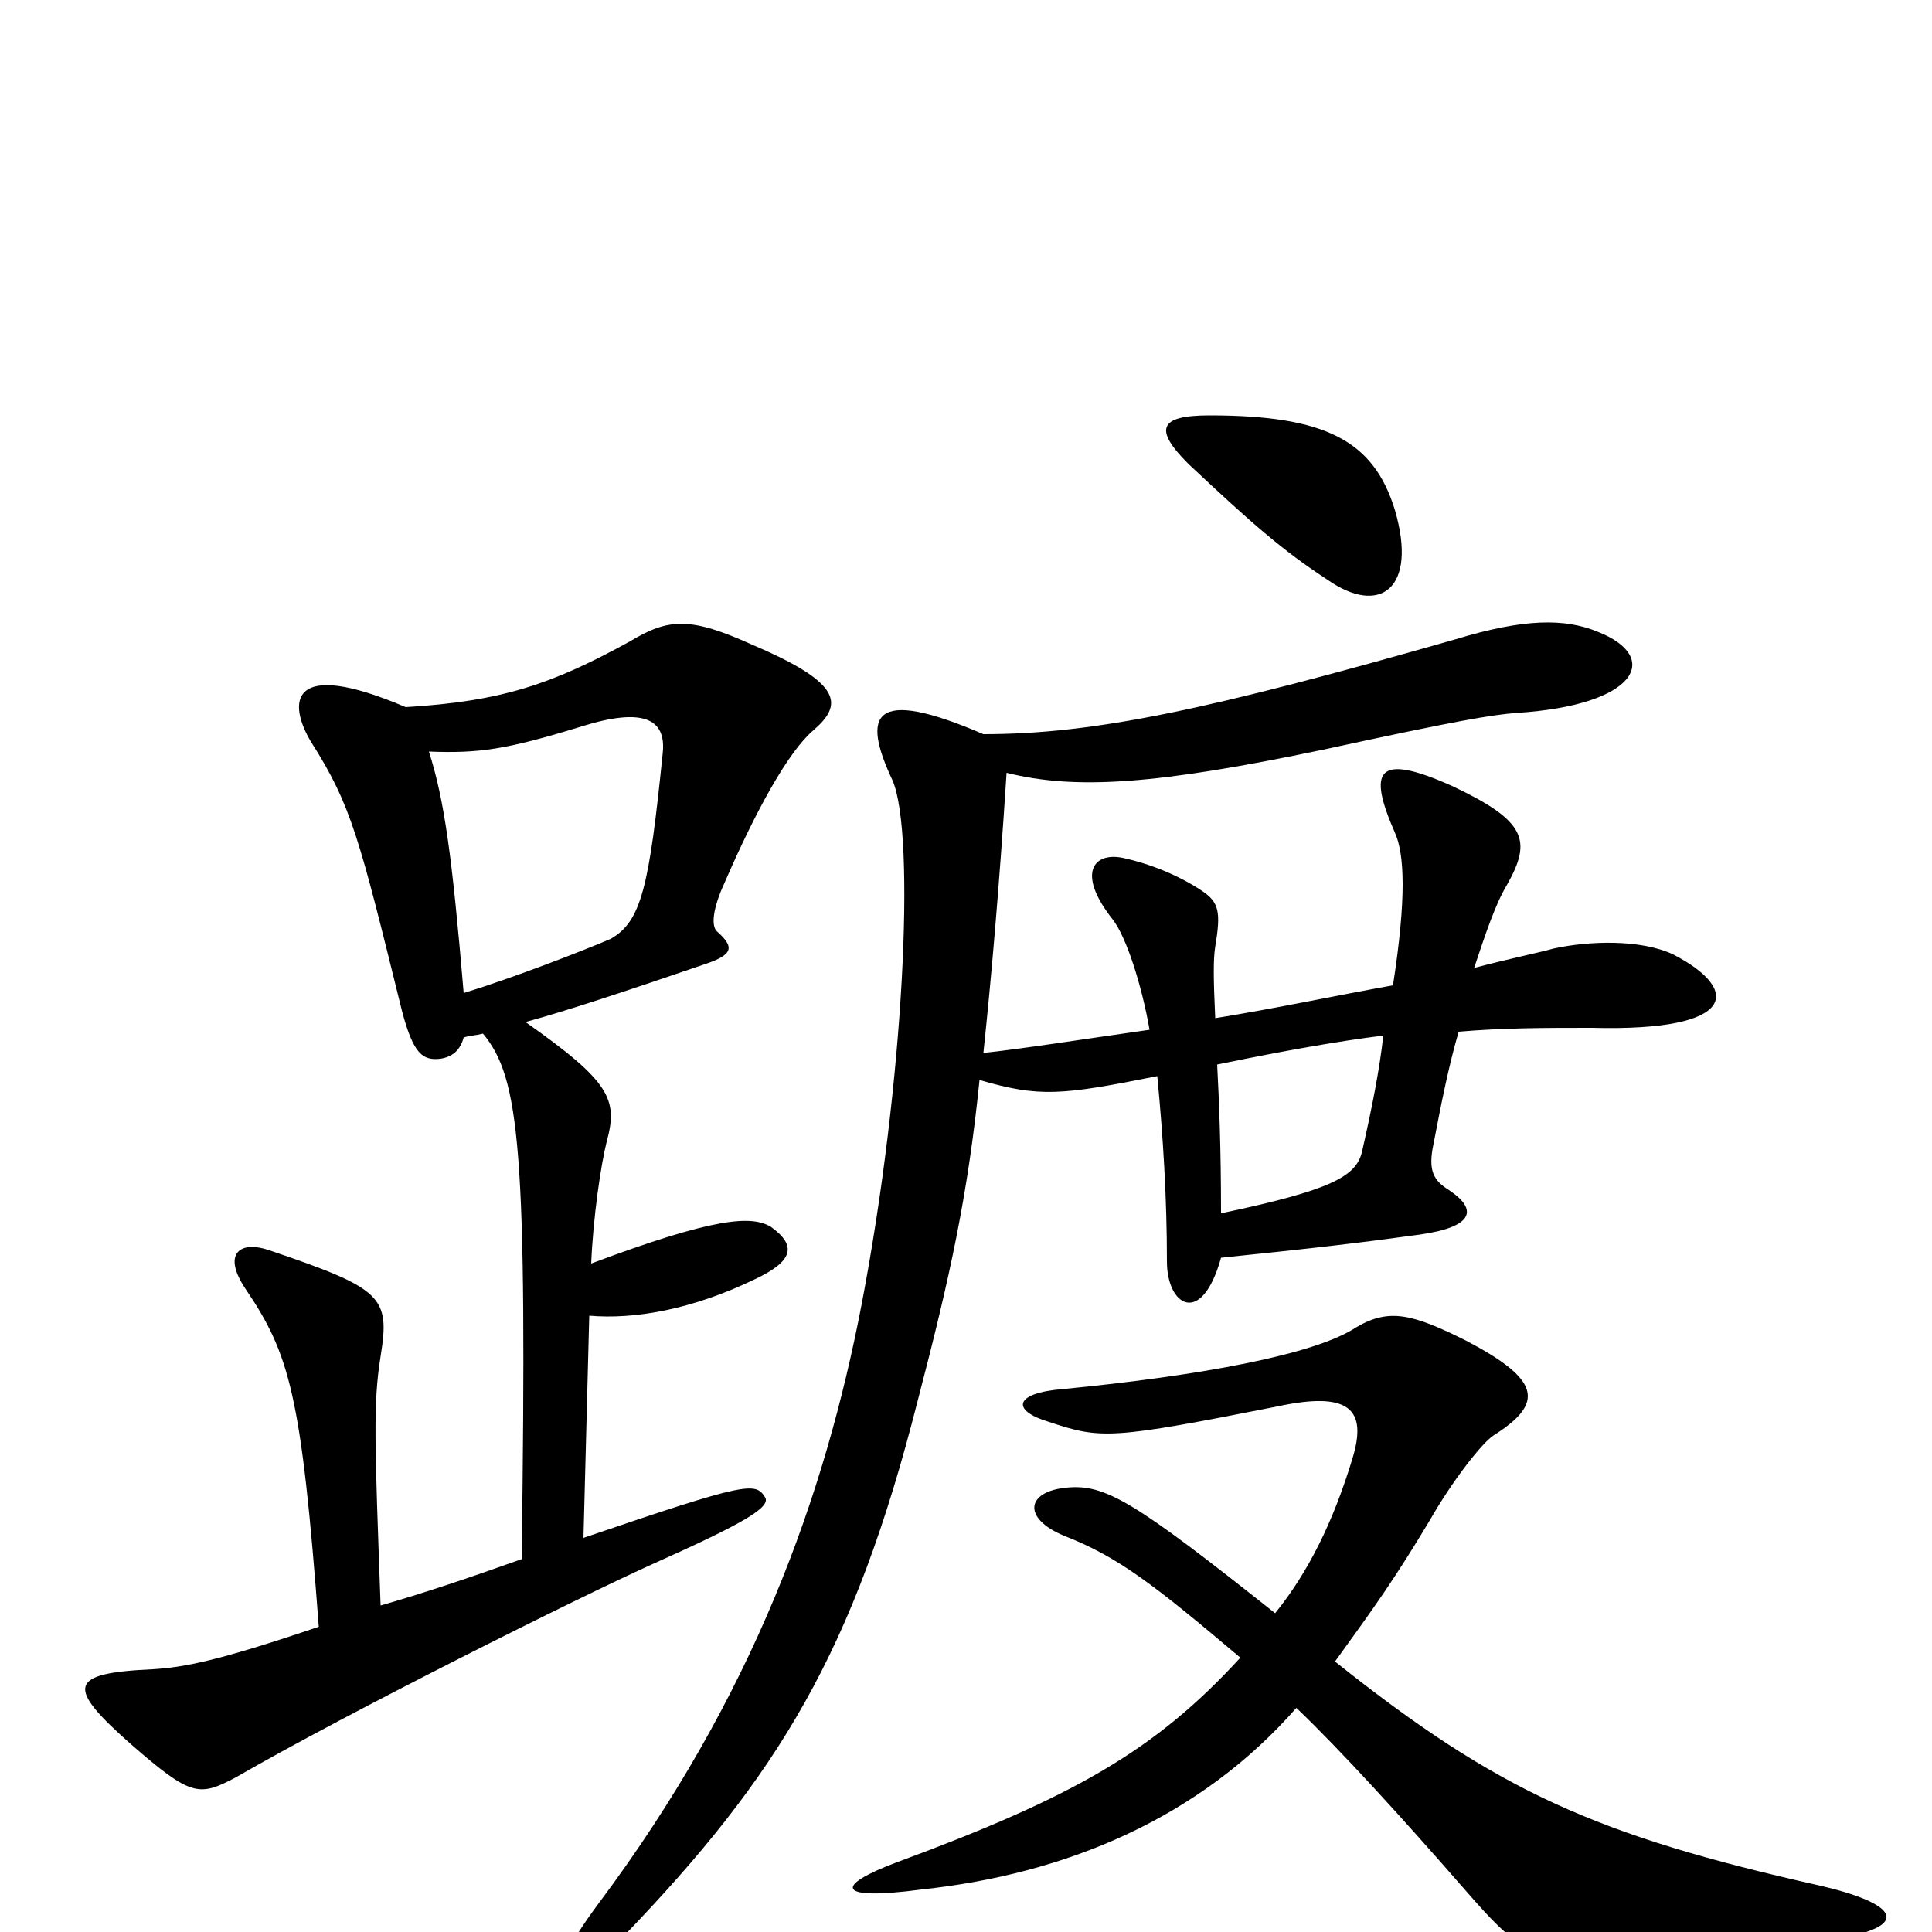 <svg xmlns="http://www.w3.org/2000/svg" viewBox="0 -1000 1000 1000">
	<path fill="#000000" d="M722 -736C711 -772 686 -785 626 -785C600 -785 597 -778 615 -760C648 -729 664 -715 687 -700C714 -681 734 -695 722 -736ZM421 -622C436 -635 437 -646 390 -666C357 -681 346 -680 326 -668C286 -646 260 -637 210 -634C149 -660 149 -636 161 -616C182 -583 186 -566 208 -477C214 -454 219 -451 228 -452C234 -453 238 -456 240 -463C243 -464 246 -464 250 -465C269 -442 273 -406 270 -193C242 -183 218 -175 197 -169C194 -253 193 -273 197 -298C202 -329 198 -333 139 -353C124 -358 115 -351 127 -333C150 -299 156 -278 165 -158C112 -140 95 -137 79 -136C35 -134 34 -127 68 -97C99 -70 103 -70 122 -80C179 -113 301 -174 339 -191C386 -212 399 -220 396 -225C391 -233 387 -233 302 -204L305 -319C328 -317 358 -322 391 -338C410 -347 413 -355 399 -365C389 -371 370 -370 306 -346C307 -370 311 -397 314 -409C320 -431 316 -440 272 -471C294 -477 324 -487 365 -501C380 -506 380 -510 371 -518C368 -521 369 -530 375 -543C391 -580 408 -611 421 -622ZM866 -506C849 -514 822 -513 804 -509C797 -507 782 -504 763 -499C769 -517 774 -532 780 -542C793 -565 790 -575 752 -593C712 -611 708 -601 722 -569C727 -558 728 -535 721 -490C693 -485 660 -478 629 -473C628 -494 628 -504 629 -510C632 -528 631 -533 622 -539C610 -547 595 -553 581 -556C566 -559 557 -548 576 -524C583 -515 591 -490 595 -467C560 -462 528 -457 509 -455C513 -493 517 -538 521 -600C557 -591 599 -594 685 -612C754 -627 772 -630 785 -631C848 -635 860 -660 827 -673C810 -680 789 -680 753 -669C627 -633 567 -620 509 -620C451 -645 446 -630 462 -596C474 -568 468 -440 446 -325C427 -226 390 -122 310 -15C275 32 288 39 322 3C403 -81 442 -145 475 -275C492 -340 501 -382 507 -441C538 -432 549 -433 599 -443C602 -412 604 -380 604 -347C604 -324 622 -313 632 -349C681 -354 706 -357 735 -361C763 -365 765 -374 750 -384C742 -389 739 -394 742 -408C746 -429 750 -449 755 -466C778 -468 800 -468 824 -468C900 -466 901 -488 866 -506ZM948 4C992 -3 981 -15 942 -24C826 -50 775 -73 691 -140C712 -169 722 -183 740 -213C752 -234 767 -253 773 -257C800 -274 797 -286 759 -306C731 -320 719 -323 702 -313C681 -299 622 -288 550 -281C525 -279 523 -270 543 -264C570 -255 575 -255 661 -272C698 -280 708 -271 700 -245C690 -212 677 -186 660 -165C587 -223 572 -232 552 -230C531 -228 529 -214 551 -205C579 -194 597 -180 642 -142C598 -94 556 -70 464 -36C432 -24 432 -16 477 -22C552 -30 621 -59 671 -116C694 -94 725 -60 759 -21C786 10 791 12 824 12C861 12 922 8 948 4ZM343 -610C336 -541 332 -523 316 -514C302 -508 266 -494 240 -486C234 -557 230 -586 222 -611C248 -610 262 -612 301 -624C333 -634 345 -628 343 -610ZM716 -464C714 -446 710 -426 705 -404C702 -391 689 -384 632 -372C632 -406 631 -430 630 -449C664 -456 692 -461 716 -464Z"/>
</svg>